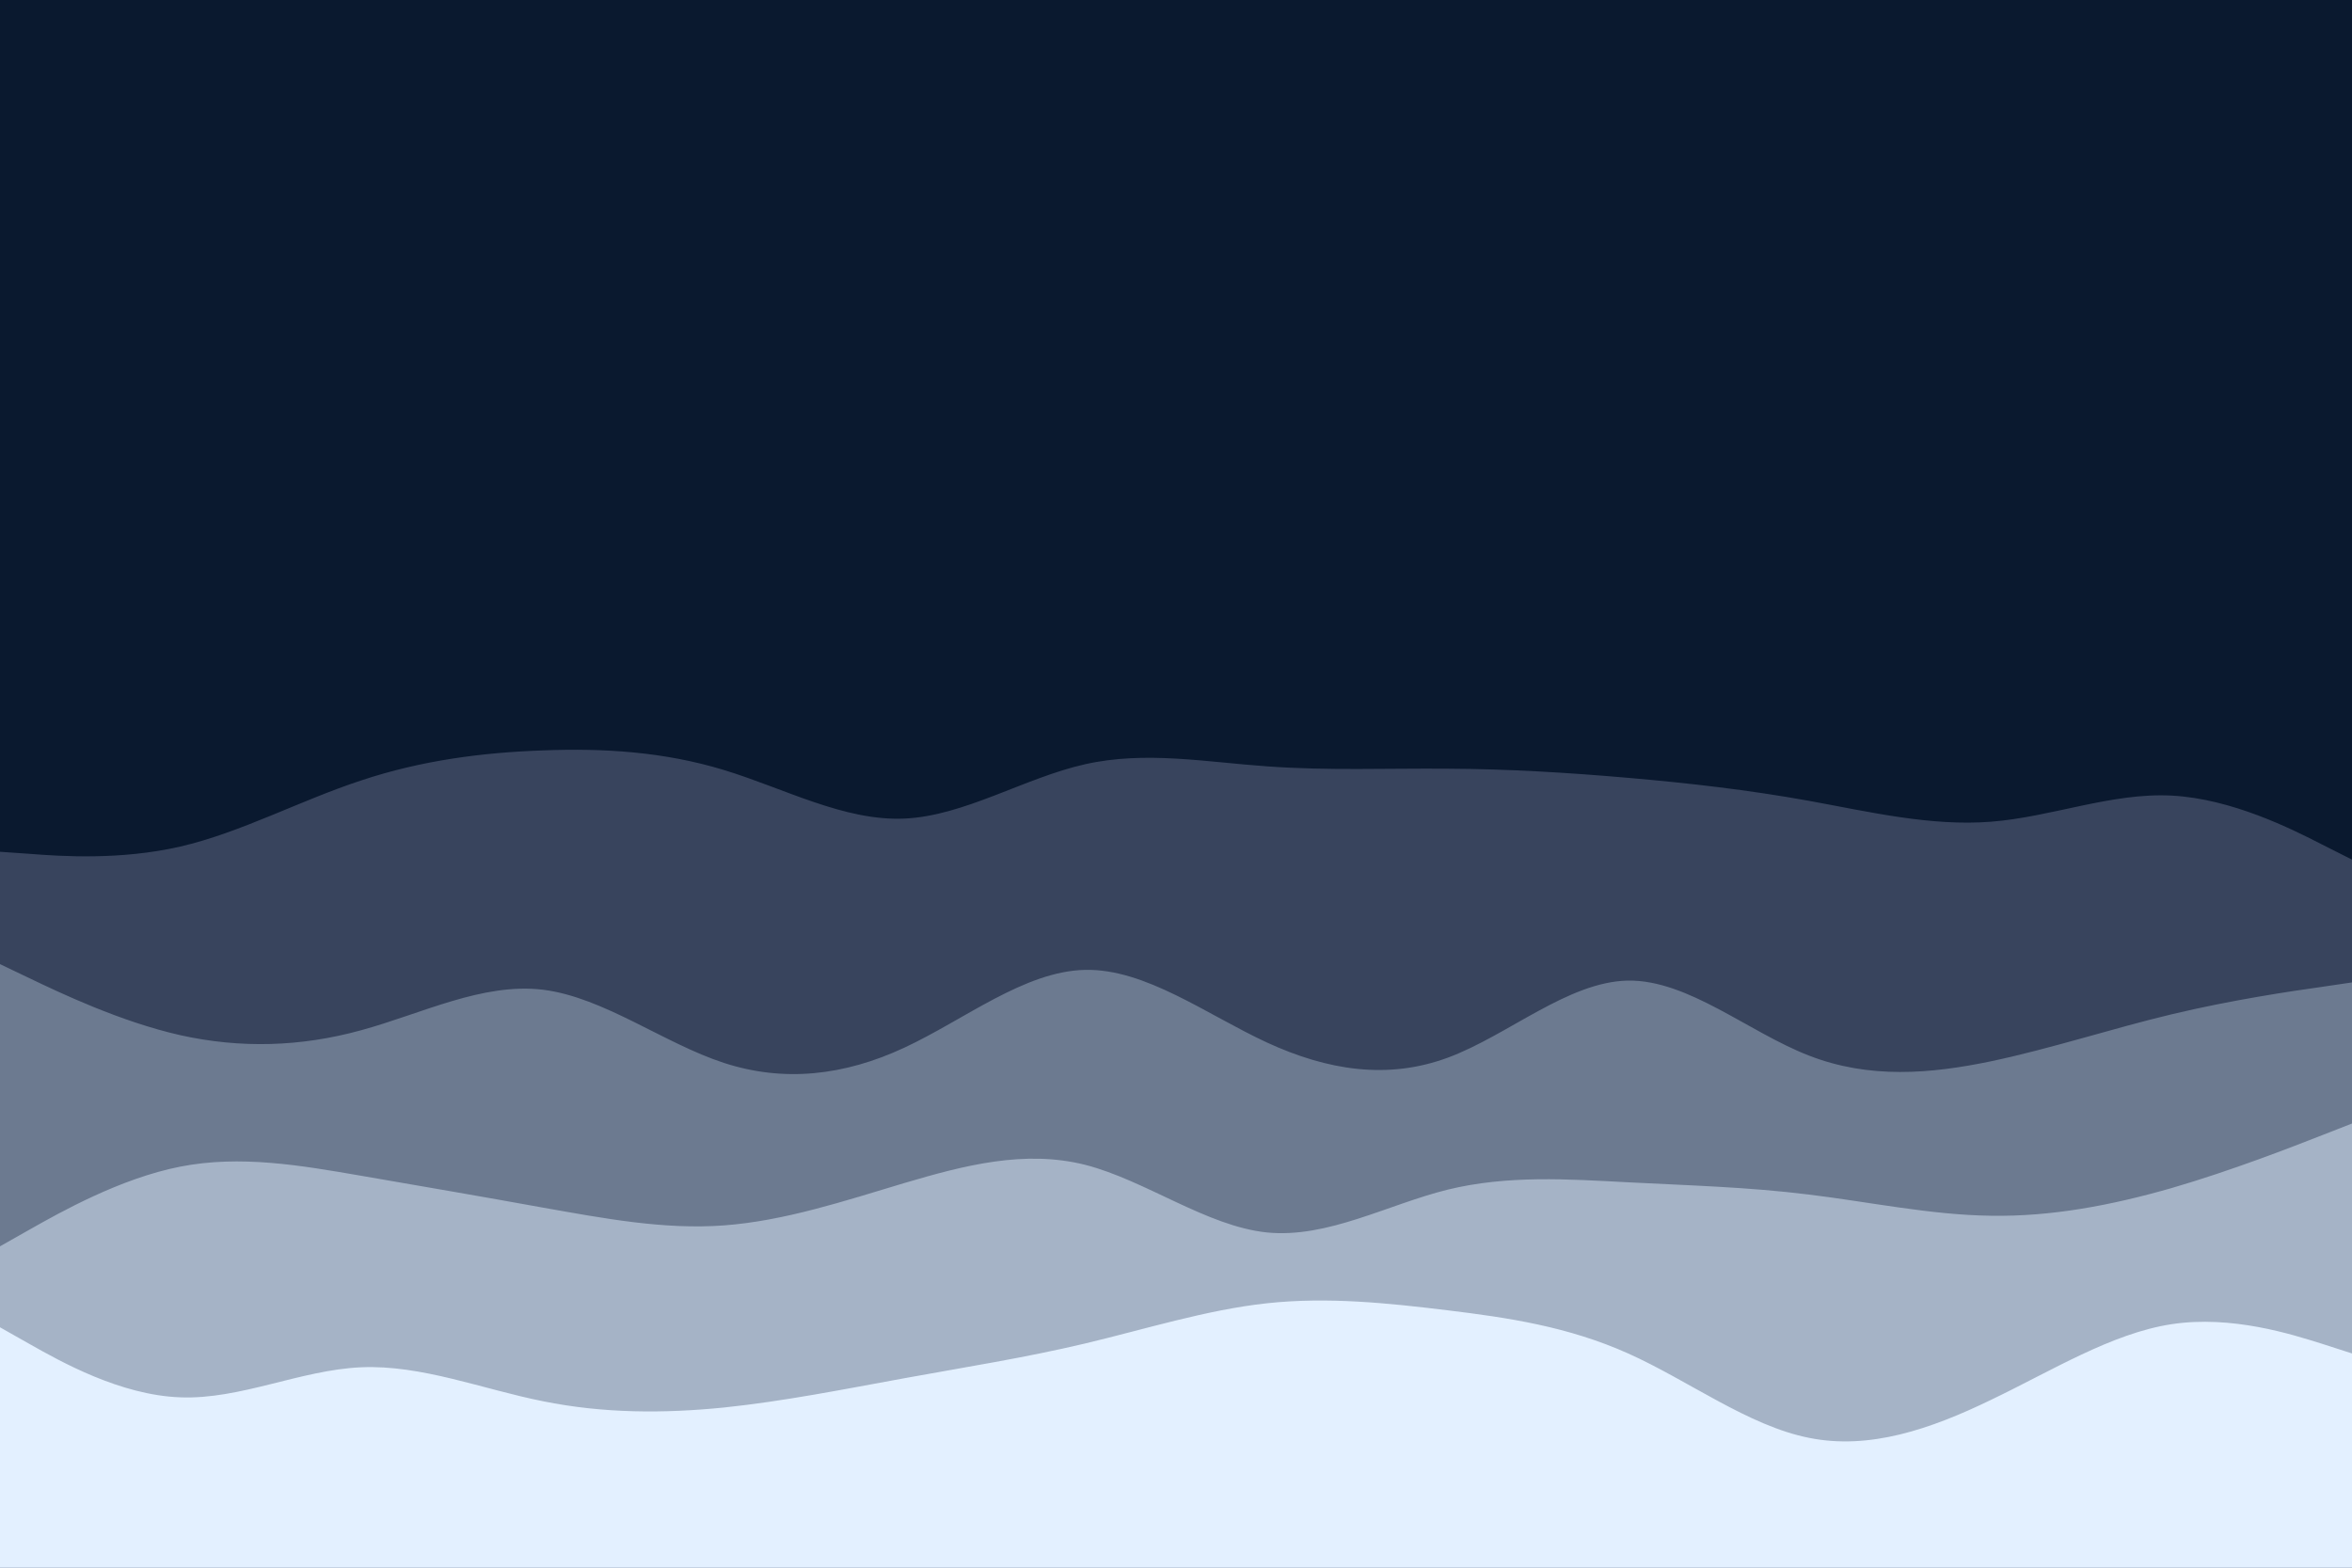 <svg id="visual" viewBox="0 0 900 600" width="900" height="600" xmlns="http://www.w3.org/2000/svg" xmlns:xlink="http://www.w3.org/1999/xlink" version="1.1"><rect x="0" y="0" width="900" height="600" fill="#0a192f"></rect><path d="M0 326L11.5 326.8C23 327.7 46 329.3 69 324C92 318.7 115 306.3 138.2 298.7C161.3 291 184.7 288 207.8 287.2C231 286.3 254 287.7 277 294.7C300 301.7 323 314.3 346 313.3C369 312.3 392 297.7 415.2 292.5C438.3 287.3 461.7 291.7 484.8 293.3C508 295 531 294 554 294.2C577 294.3 600 295.7 623 297.7C646 299.7 669 302.3 692.2 306.5C715.3 310.7 738.7 316.3 761.8 314.5C785 312.7 808 303.3 831 304.5C854 305.7 877 317.3 888.5 323.2L900 329L900 601L888.5 601C877 601 854 601 831 601C808 601 785 601 761.8 601C738.7 601 715.3 601 692.2 601C669 601 646 601 623 601C600 601 577 601 554 601C531 601 508 601 484.8 601C461.7 601 438.3 601 415.2 601C392 601 369 601 346 601C323 601 300 601 277 601C254 601 231 601 207.8 601C184.7 601 161.3 601 138.2 601C115 601 92 601 69 601C46 601 23 601 11.5 601L0 601Z" fill="#38445d"></path><path d="M0 369L11.5 374.5C23 380 46 391 69 396.2C92 401.3 115 400.7 138.2 394.3C161.3 388 184.7 376 207.8 378.8C231 381.7 254 399.3 277 406.8C300 414.3 323 411.7 346 401C369 390.3 392 371.7 415.2 371.2C438.3 370.7 461.7 388.3 484.8 399C508 409.7 531 413.3 554 404.8C577 396.3 600 375.7 623 375.3C646 375 669 395 692.2 404C715.3 413 738.7 411 761.8 406.2C785 401.3 808 393.7 831 388.2C854 382.7 877 379.3 888.5 377.7L900 376L900 601L888.5 601C877 601 854 601 831 601C808 601 785 601 761.8 601C738.7 601 715.3 601 692.2 601C669 601 646 601 623 601C600 601 577 601 554 601C531 601 508 601 484.8 601C461.7 601 438.3 601 415.2 601C392 601 369 601 346 601C323 601 300 601 277 601C254 601 231 601 207.8 601C184.7 601 161.3 601 138.2 601C115 601 92 601 69 601C46 601 23 601 11.5 601L0 601Z" fill="#6c7a90"></path><path d="M0 477L11.5 470.5C23 464 46 451 69 446.5C92 442 115 446 138.2 450C161.3 454 184.7 458 207.8 462.2C231 466.3 254 470.7 277 469C300 467.3 323 459.7 346 452.8C369 446 392 440 415.2 445.8C438.3 451.7 461.7 469.3 484.8 471.7C508 474 531 461 554 455.3C577 449.7 600 451.3 623 452.5C646 453.7 669 454.3 692.2 457.2C715.3 460 738.7 465 761.8 465.3C785 465.7 808 461.3 831 454.7C854 448 877 439 888.5 434.5L900 430L900 601L888.5 601C877 601 854 601 831 601C808 601 785 601 761.8 601C738.7 601 715.3 601 692.2 601C669 601 646 601 623 601C600 601 577 601 554 601C531 601 508 601 484.8 601C461.7 601 438.3 601 415.2 601C392 601 369 601 346 601C323 601 300 601 277 601C254 601 231 601 207.8 601C184.7 601 161.3 601 138.2 601C115 601 92 601 69 601C46 601 23 601 11.5 601L0 601Z" fill="#a5b3c6"></path><path d="M0 508L11.5 514.5C23 521 46 534 69 534.8C92 535.7 115 524.3 138.2 523.3C161.3 522.3 184.7 531.7 207.8 536.3C231 541 254 541 277 538.7C300 536.3 323 531.7 346 527.5C369 523.3 392 519.7 415.2 514.2C438.3 508.7 461.7 501.3 484.8 498.8C508 496.3 531 498.7 554 501.5C577 504.3 600 507.7 623 518C646 528.3 669 545.7 692.2 550.3C715.3 555 738.7 547 761.8 535.8C785 524.7 808 510.3 831 506.8C854 503.3 877 510.7 888.5 514.3L900 518L900 601L888.5 601C877 601 854 601 831 601C808 601 785 601 761.8 601C738.7 601 715.3 601 692.2 601C669 601 646 601 623 601C600 601 577 601 554 601C531 601 508 601 484.8 601C461.7 601 438.3 601 415.2 601C392 601 369 601 346 601C323 601 300 601 277 601C254 601 231 601 207.8 601C184.7 601 161.3 601 138.2 601C115 601 92 601 69 601C46 601 23 601 11.5 601L0 601Z" fill="#e3f0ff"></path></svg>